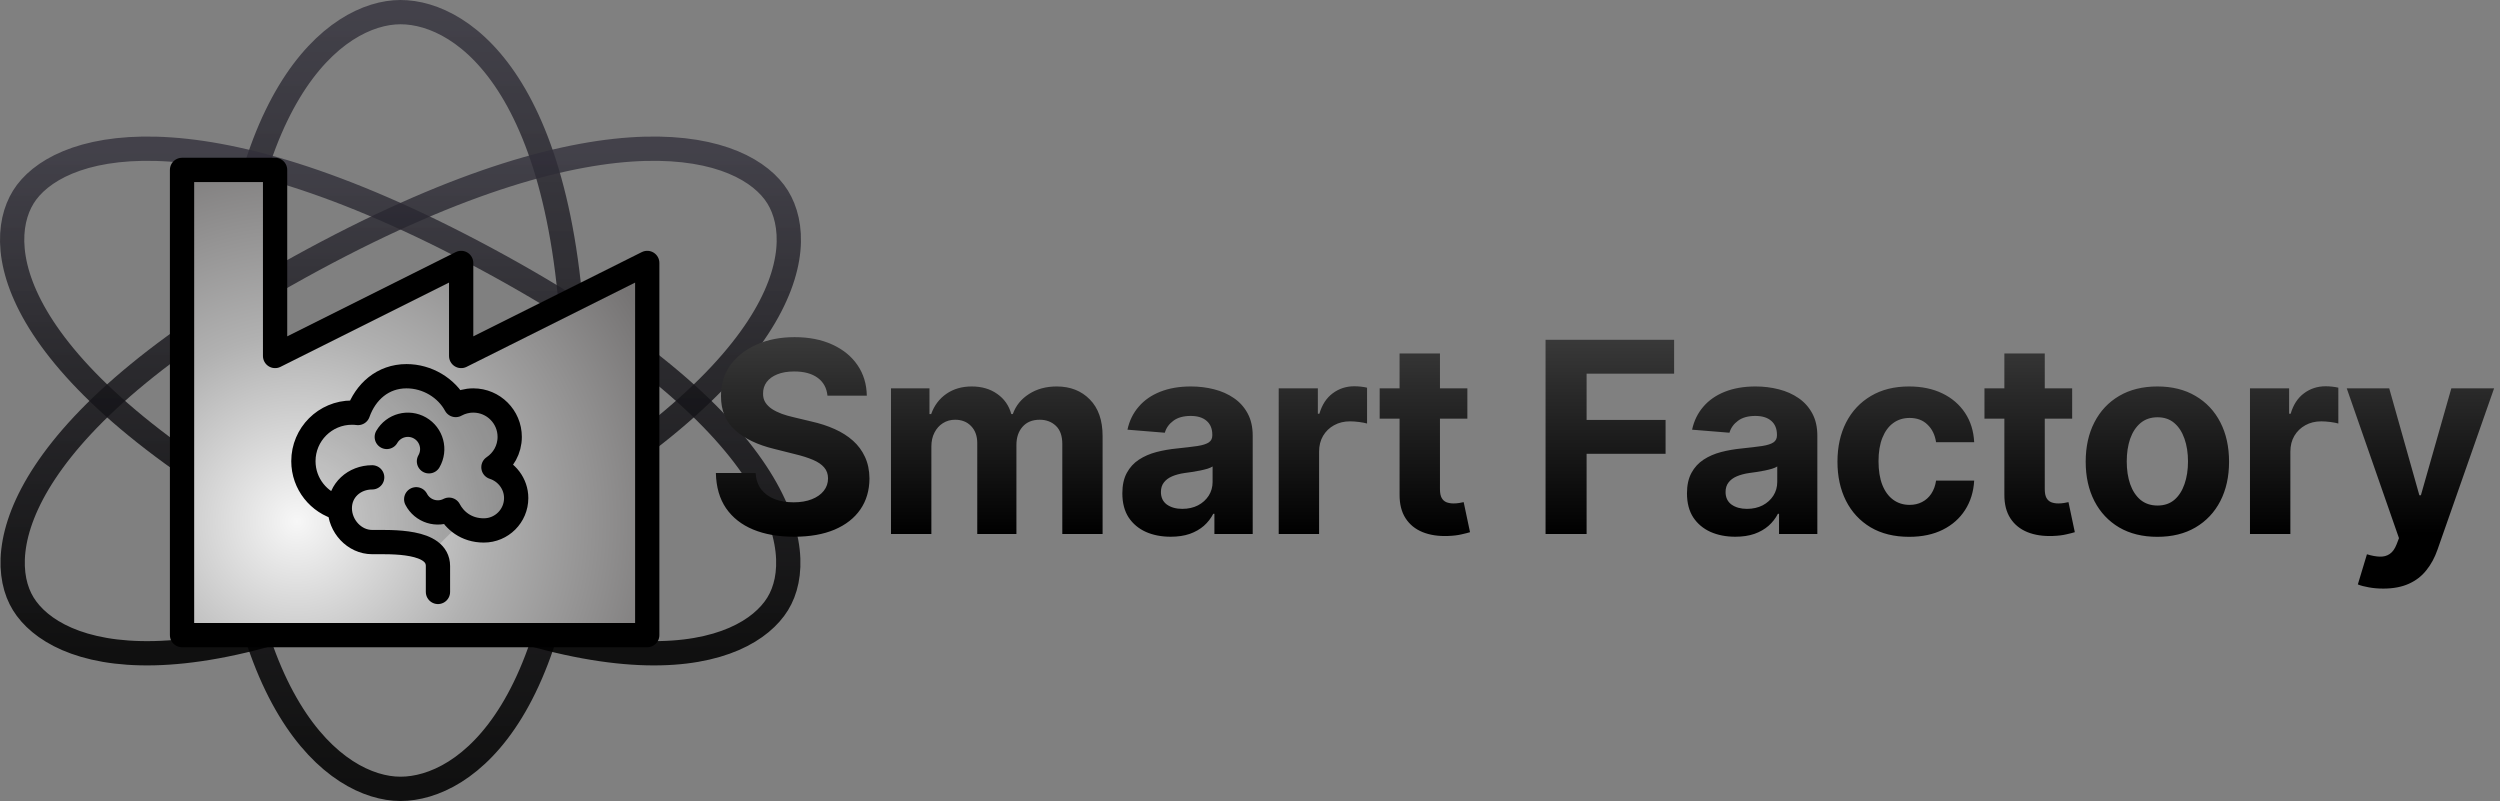 <svg width="206" height="66" viewBox="0 0 206 66" fill="none" xmlns="http://www.w3.org/2000/svg">
<rect x="0" y="0" width="206" height="66" fill="#808080" stroke="none"/>
<path fill-rule="evenodd" clip-rule="evenodd" d="M33 65C38.297 65 47.355 58.6 47.355 33C47.355 7.4 38.297 1 33 1C27.703 1 18.645 7.831 18.645 33C18.645 58.169 27.703 65 33 65Z" stroke="url(#paint0_linear_206_8905)" stroke-opacity="0.88" stroke-width="2" stroke-linecap="round" stroke-linejoin="round"/>
<path fill-rule="evenodd" clip-rule="evenodd" d="M1.921 49.762C4.57 54.047 15.314 58.023 40.178 44.613C65.041 31.204 66.728 20.524 64.08 16.238C61.431 11.953 50.267 8.204 25.823 21.387C1.378 34.571 -0.728 45.477 1.921 49.762Z" stroke="url(#paint1_linear_206_8905)" stroke-opacity="0.88" stroke-width="2" stroke-linecap="round" stroke-linejoin="round"/>
<path fill-rule="evenodd" clip-rule="evenodd" d="M1.921 16.238C-0.728 20.524 0.959 31.204 25.823 44.613C50.686 58.023 61.431 54.047 64.079 49.762C66.728 45.477 64.622 34.571 40.177 21.387C15.733 8.204 4.569 11.953 1.921 16.238Z" stroke="url(#paint2_linear_206_8905)" stroke-opacity="0.88" stroke-width="2" stroke-linecap="round" stroke-linejoin="round"/>
<path d="M15 52.333V14H22.667V29.333L38 21.667V29.333L53.333 21.667V52.333H15Z" fill="url(#paint3_diamond_206_8905)" stroke="black" stroke-width="2" stroke-linecap="round" stroke-linejoin="round"/>
<path d="M29 34C26.791 34 25 35.791 25 38C25 39.864 26.275 41.43 28 41.874C28 43.347 29.194 44.667 30.667 44.667C31.898 44.667 34.442 44.573 35.551 45.5L37.948 43.104C38.439 43.463 39.078 43.708 39.867 43.708C41.34 43.708 42.534 42.514 42.534 41.041C42.534 39.851 41.734 38.844 40.659 38.5C41.467 37.962 42 37.044 42 36C42 34.343 40.657 33 39 33C38.474 33 37.98 33.135 37.55 33.373C36.79 31.965 35.212 31 33.5 31C31.541 31 30.118 32.283 29.5 34.031C29.336 34.011 29.169 34 29 34Z" fill="black" fill-opacity="0.15"/>
<path d="M28 41.874C26.275 41.43 25 39.864 25 38C25 35.791 26.791 34 29 34C29.169 34 29.336 34.011 29.5 34.031C30.118 32.283 31.541 31 33.5 31C35.212 31 36.79 31.965 37.55 33.373C37.98 33.135 38.474 33 39 33C40.657 33 42 34.343 42 36C42 37.044 41.467 37.962 40.659 38.5C41.734 38.844 42.534 39.851 42.534 41.041C42.534 42.514 41.34 43.708 39.867 43.708C38.394 43.708 37.445 42.854 37 42C36.016 42.51 34.804 42.124 34.295 41.14M28 41.874C28 43.347 29.194 44.667 30.667 44.667C32.267 44.667 36.088 44.508 36.088 46.641V48.775M28 41.874C28 40.401 29.194 39.333 30.667 39.333M31.87 36.004C32.424 35.044 33.652 34.715 34.612 35.269C35.572 35.824 35.901 37.051 35.346 38.011" stroke="black" stroke-width="2" stroke-linecap="round" stroke-linejoin="round"/>
<path d="M68.183 32.602C68.121 31.971 67.852 31.482 67.378 31.133C66.904 30.784 66.261 30.609 65.449 30.609C64.897 30.609 64.43 30.688 64.05 30.844C63.67 30.995 63.378 31.206 63.175 31.477C62.977 31.747 62.878 32.055 62.878 32.398C62.868 32.685 62.928 32.935 63.058 33.148C63.193 33.362 63.378 33.547 63.613 33.703C63.847 33.854 64.118 33.987 64.425 34.102C64.732 34.211 65.061 34.305 65.409 34.383L66.847 34.727C67.545 34.883 68.186 35.091 68.769 35.352C69.352 35.612 69.857 35.932 70.284 36.312C70.712 36.693 71.042 37.141 71.277 37.656C71.516 38.172 71.639 38.763 71.644 39.43C71.639 40.409 71.389 41.258 70.894 41.977C70.404 42.69 69.696 43.245 68.769 43.641C67.847 44.031 66.735 44.227 65.433 44.227C64.141 44.227 63.016 44.029 62.058 43.633C61.105 43.237 60.36 42.651 59.824 41.875C59.292 41.094 59.014 40.128 58.988 38.977H62.261C62.298 39.513 62.451 39.961 62.722 40.32C62.998 40.675 63.365 40.943 63.824 41.125C64.287 41.302 64.811 41.391 65.394 41.391C65.967 41.391 66.464 41.307 66.886 41.141C67.313 40.974 67.644 40.742 67.878 40.445C68.113 40.148 68.23 39.807 68.23 39.422C68.23 39.062 68.123 38.76 67.909 38.516C67.701 38.271 67.394 38.062 66.988 37.891C66.587 37.719 66.094 37.562 65.511 37.422L63.769 36.984C62.42 36.656 61.355 36.143 60.574 35.445C59.792 34.747 59.404 33.807 59.41 32.625C59.404 31.656 59.662 30.81 60.183 30.086C60.709 29.362 61.43 28.797 62.347 28.391C63.264 27.984 64.305 27.781 65.472 27.781C66.659 27.781 67.696 27.984 68.581 28.391C69.472 28.797 70.165 29.362 70.659 30.086C71.154 30.81 71.409 31.648 71.425 32.602H68.183ZM73.417 44V32H76.589V34.117H76.729C76.979 33.414 77.396 32.859 77.979 32.453C78.563 32.047 79.26 31.844 80.073 31.844C80.896 31.844 81.597 32.05 82.175 32.461C82.753 32.867 83.138 33.419 83.331 34.117H83.456C83.701 33.43 84.143 32.88 84.784 32.469C85.43 32.052 86.193 31.844 87.073 31.844C88.193 31.844 89.102 32.2 89.8 32.914C90.503 33.622 90.854 34.628 90.854 35.93V44H87.534V36.586C87.534 35.919 87.357 35.419 87.003 35.086C86.649 34.753 86.206 34.586 85.675 34.586C85.07 34.586 84.599 34.779 84.26 35.164C83.922 35.544 83.753 36.047 83.753 36.672V44H80.526V36.516C80.526 35.927 80.357 35.458 80.018 35.109C79.685 34.76 79.245 34.586 78.698 34.586C78.328 34.586 77.995 34.68 77.698 34.867C77.406 35.05 77.175 35.307 77.003 35.641C76.831 35.969 76.745 36.354 76.745 36.797V44H73.417ZM96.465 44.227C95.7 44.227 95.017 44.094 94.418 43.828C93.819 43.557 93.345 43.159 92.996 42.633C92.653 42.102 92.481 41.44 92.481 40.648C92.481 39.982 92.603 39.422 92.848 38.969C93.093 38.516 93.426 38.151 93.848 37.875C94.27 37.599 94.749 37.391 95.285 37.25C95.827 37.109 96.395 37.01 96.989 36.953C97.686 36.88 98.249 36.812 98.676 36.75C99.103 36.682 99.413 36.583 99.606 36.453C99.798 36.323 99.895 36.13 99.895 35.875V35.828C99.895 35.333 99.739 34.95 99.426 34.68C99.119 34.409 98.681 34.273 98.114 34.273C97.515 34.273 97.038 34.406 96.684 34.672C96.33 34.932 96.095 35.26 95.981 35.656L92.903 35.406C93.059 34.677 93.366 34.047 93.825 33.516C94.283 32.979 94.874 32.568 95.598 32.281C96.327 31.99 97.171 31.844 98.129 31.844C98.796 31.844 99.434 31.922 100.043 32.078C100.658 32.234 101.202 32.477 101.676 32.805C102.155 33.133 102.533 33.555 102.809 34.07C103.085 34.581 103.223 35.193 103.223 35.906V44H100.067V42.336H99.973C99.78 42.711 99.522 43.042 99.2 43.328C98.876 43.609 98.489 43.831 98.035 43.992C97.582 44.148 97.059 44.227 96.465 44.227ZM97.418 41.93C97.908 41.93 98.34 41.833 98.715 41.641C99.09 41.443 99.384 41.177 99.598 40.844C99.811 40.51 99.918 40.133 99.918 39.711V38.438C99.814 38.505 99.671 38.568 99.489 38.625C99.311 38.677 99.111 38.727 98.887 38.773C98.663 38.815 98.439 38.854 98.215 38.891C97.991 38.922 97.788 38.95 97.606 38.977C97.215 39.034 96.874 39.125 96.582 39.25C96.291 39.375 96.064 39.544 95.903 39.758C95.741 39.966 95.66 40.227 95.66 40.539C95.66 40.992 95.825 41.339 96.153 41.578C96.486 41.812 96.908 41.93 97.418 41.93ZM105.365 44V32H108.591V34.094H108.716C108.935 33.349 109.302 32.786 109.818 32.406C110.334 32.021 110.927 31.828 111.599 31.828C111.766 31.828 111.946 31.838 112.138 31.859C112.331 31.88 112.5 31.909 112.646 31.945V34.898C112.49 34.852 112.274 34.81 111.998 34.773C111.722 34.737 111.469 34.719 111.24 34.719C110.75 34.719 110.313 34.825 109.927 35.039C109.547 35.247 109.245 35.539 109.021 35.914C108.802 36.289 108.693 36.721 108.693 37.211V44H105.365ZM120.911 32V34.5H113.685V32H120.911ZM115.325 29.125H118.653V40.312C118.653 40.62 118.7 40.859 118.794 41.031C118.888 41.198 119.018 41.315 119.185 41.383C119.357 41.45 119.554 41.484 119.778 41.484C119.935 41.484 120.091 41.471 120.247 41.445C120.403 41.414 120.523 41.391 120.607 41.375L121.13 43.852C120.963 43.904 120.729 43.964 120.427 44.031C120.125 44.104 119.758 44.148 119.325 44.164C118.523 44.195 117.82 44.089 117.216 43.844C116.617 43.599 116.151 43.219 115.818 42.703C115.484 42.188 115.32 41.536 115.325 40.75V29.125ZM127.354 44V28H137.947V30.789H130.736V34.602H137.244V37.391H130.736V44H127.354ZM142.992 44.227C142.226 44.227 141.544 44.094 140.945 43.828C140.346 43.557 139.872 43.159 139.523 42.633C139.179 42.102 139.007 41.44 139.007 40.648C139.007 39.982 139.13 39.422 139.374 38.969C139.619 38.516 139.953 38.151 140.374 37.875C140.796 37.599 141.275 37.391 141.812 37.25C142.354 37.109 142.921 37.01 143.515 36.953C144.213 36.88 144.775 36.812 145.203 36.75C145.63 36.682 145.94 36.583 146.132 36.453C146.325 36.323 146.421 36.13 146.421 35.875V35.828C146.421 35.333 146.265 34.95 145.953 34.68C145.645 34.409 145.208 34.273 144.64 34.273C144.041 34.273 143.565 34.406 143.21 34.672C142.856 34.932 142.622 35.26 142.507 35.656L139.429 35.406C139.585 34.677 139.893 34.047 140.351 33.516C140.809 32.979 141.4 32.568 142.124 32.281C142.854 31.99 143.697 31.844 144.656 31.844C145.322 31.844 145.96 31.922 146.57 32.078C147.184 32.234 147.729 32.477 148.203 32.805C148.682 33.133 149.059 33.555 149.335 34.07C149.611 34.581 149.749 35.193 149.749 35.906V44H146.593V42.336H146.499C146.307 42.711 146.049 43.042 145.726 43.328C145.403 43.609 145.015 43.831 144.562 43.992C144.109 44.148 143.585 44.227 142.992 44.227ZM143.945 41.93C144.434 41.93 144.867 41.833 145.242 41.641C145.617 41.443 145.911 41.177 146.124 40.844C146.338 40.51 146.445 40.133 146.445 39.711V38.438C146.341 38.505 146.197 38.568 146.015 38.625C145.838 38.677 145.637 38.727 145.414 38.773C145.19 38.815 144.966 38.854 144.742 38.891C144.518 38.922 144.315 38.95 144.132 38.977C143.742 39.034 143.4 39.125 143.109 39.25C142.817 39.375 142.591 39.544 142.429 39.758C142.268 39.966 142.187 40.227 142.187 40.539C142.187 40.992 142.351 41.339 142.679 41.578C143.012 41.812 143.434 41.93 143.945 41.93ZM157.313 44.234C156.084 44.234 155.027 43.974 154.141 43.453C153.261 42.927 152.584 42.198 152.11 41.266C151.641 40.333 151.407 39.26 151.407 38.047C151.407 36.818 151.644 35.74 152.118 34.812C152.597 33.88 153.277 33.154 154.157 32.633C155.037 32.107 156.084 31.844 157.298 31.844C158.345 31.844 159.261 32.034 160.048 32.414C160.834 32.794 161.457 33.328 161.915 34.016C162.373 34.703 162.626 35.51 162.673 36.438H159.532C159.444 35.839 159.209 35.357 158.829 34.992C158.454 34.622 157.962 34.438 157.352 34.438C156.837 34.438 156.386 34.578 156.001 34.859C155.621 35.135 155.324 35.539 155.11 36.07C154.897 36.602 154.79 37.245 154.79 38C154.79 38.766 154.894 39.417 155.102 39.953C155.316 40.49 155.615 40.898 156.001 41.18C156.386 41.461 156.837 41.602 157.352 41.602C157.733 41.602 158.074 41.523 158.376 41.367C158.683 41.211 158.936 40.984 159.134 40.688C159.337 40.385 159.47 40.023 159.532 39.602H162.673C162.621 40.518 162.371 41.325 161.923 42.023C161.48 42.716 160.868 43.258 160.087 43.648C159.306 44.039 158.381 44.234 157.313 44.234ZM170.746 32V34.5H163.52V32H170.746ZM165.16 29.125H168.489V40.312C168.489 40.62 168.535 40.859 168.629 41.031C168.723 41.198 168.853 41.315 169.02 41.383C169.192 41.45 169.39 41.484 169.614 41.484C169.77 41.484 169.926 41.471 170.082 41.445C170.239 41.414 170.358 41.391 170.442 41.375L170.965 43.852C170.798 43.904 170.564 43.964 170.262 44.031C169.96 44.104 169.593 44.148 169.16 44.164C168.358 44.195 167.655 44.089 167.051 43.844C166.452 43.599 165.986 43.219 165.653 42.703C165.319 42.188 165.155 41.536 165.16 40.75V29.125ZM177.767 44.234C176.554 44.234 175.504 43.977 174.619 43.461C173.739 42.94 173.059 42.216 172.58 41.289C172.101 40.357 171.861 39.276 171.861 38.047C171.861 36.807 172.101 35.724 172.58 34.797C173.059 33.865 173.739 33.141 174.619 32.625C175.504 32.104 176.554 31.844 177.767 31.844C178.981 31.844 180.028 32.104 180.908 32.625C181.793 33.141 182.476 33.865 182.955 34.797C183.434 35.724 183.674 36.807 183.674 38.047C183.674 39.276 183.434 40.357 182.955 41.289C182.476 42.216 181.793 42.94 180.908 43.461C180.028 43.977 178.981 44.234 177.767 44.234ZM177.783 41.656C178.335 41.656 178.796 41.5 179.166 41.188C179.536 40.87 179.814 40.438 180.002 39.891C180.194 39.344 180.291 38.721 180.291 38.023C180.291 37.325 180.194 36.703 180.002 36.156C179.814 35.609 179.536 35.177 179.166 34.859C178.796 34.542 178.335 34.383 177.783 34.383C177.226 34.383 176.757 34.542 176.377 34.859C176.002 35.177 175.718 35.609 175.525 36.156C175.338 36.703 175.244 37.325 175.244 38.023C175.244 38.721 175.338 39.344 175.525 39.891C175.718 40.438 176.002 40.87 176.377 41.188C176.757 41.5 177.226 41.656 177.783 41.656ZM185.398 44V32H188.624V34.094H188.749C188.968 33.349 189.335 32.786 189.851 32.406C190.366 32.021 190.96 31.828 191.632 31.828C191.799 31.828 191.978 31.838 192.171 31.859C192.364 31.88 192.533 31.909 192.679 31.945V34.898C192.523 34.852 192.307 34.81 192.03 34.773C191.754 34.737 191.502 34.719 191.273 34.719C190.783 34.719 190.346 34.825 189.96 35.039C189.58 35.247 189.278 35.539 189.054 35.914C188.835 36.289 188.726 36.721 188.726 37.211V44H185.398ZM196.38 48.5C195.958 48.5 195.562 48.466 195.192 48.398C194.827 48.336 194.525 48.255 194.286 48.156L195.036 45.672C195.426 45.792 195.778 45.857 196.09 45.867C196.408 45.878 196.682 45.805 196.911 45.648C197.145 45.492 197.335 45.227 197.481 44.852L197.676 44.344L193.372 32H196.872L199.356 40.812H199.481L201.989 32H205.512L200.848 45.297C200.624 45.943 200.32 46.505 199.934 46.984C199.554 47.469 199.072 47.841 198.489 48.102C197.906 48.367 197.202 48.5 196.38 48.5Z" fill="url(#paint4_linear_206_8905)"/>
<defs>
<linearGradient id="paint0_linear_206_8905" x1="33" y1="1" x2="33" y2="65" gradientUnits="userSpaceOnUse">
<stop stop-color="#312F3A" stop-opacity="0.88"/>
<stop offset="0.399" stop-color="#1A191E" stop-opacity="0.937"/>
<stop offset="1"/>
</linearGradient>
<linearGradient id="paint1_linear_206_8905" x1="33.021" y1="12.251" x2="33.021" y2="53.831" gradientUnits="userSpaceOnUse">
<stop stop-color="#312F3A" stop-opacity="0.88"/>
<stop offset="0.399" stop-color="#1A191E" stop-opacity="0.937"/>
<stop offset="1"/>
</linearGradient>
<linearGradient id="paint2_linear_206_8905" x1="32.979" y1="12.251" x2="32.979" y2="53.831" gradientUnits="userSpaceOnUse">
<stop stop-color="#312F3A" stop-opacity="0.88"/>
<stop offset="0.399" stop-color="#1A191E" stop-opacity="0.937"/>
<stop offset="1"/>
</linearGradient>
<radialGradient id="paint3_diamond_206_8905" cx="0" cy="0" r="1" gradientUnits="userSpaceOnUse" gradientTransform="translate(24.5 43) rotate(-30.816) scale(33.185)">
<stop stop-color="#F7F7F7"/>
<stop offset="0.465" stop-color="#B1B1B1"/>
<stop offset="1" stop-color="#767474"/>
</radialGradient>
<linearGradient id="paint4_linear_206_8905" x1="151" y1="44" x2="151" y2="14.5" gradientUnits="userSpaceOnUse">
<stop/>
<stop offset="0.535" stop-color="#383838"/>
<stop offset="1" stop-color="#615C7A"/>
</linearGradient>
</defs>
</svg>
